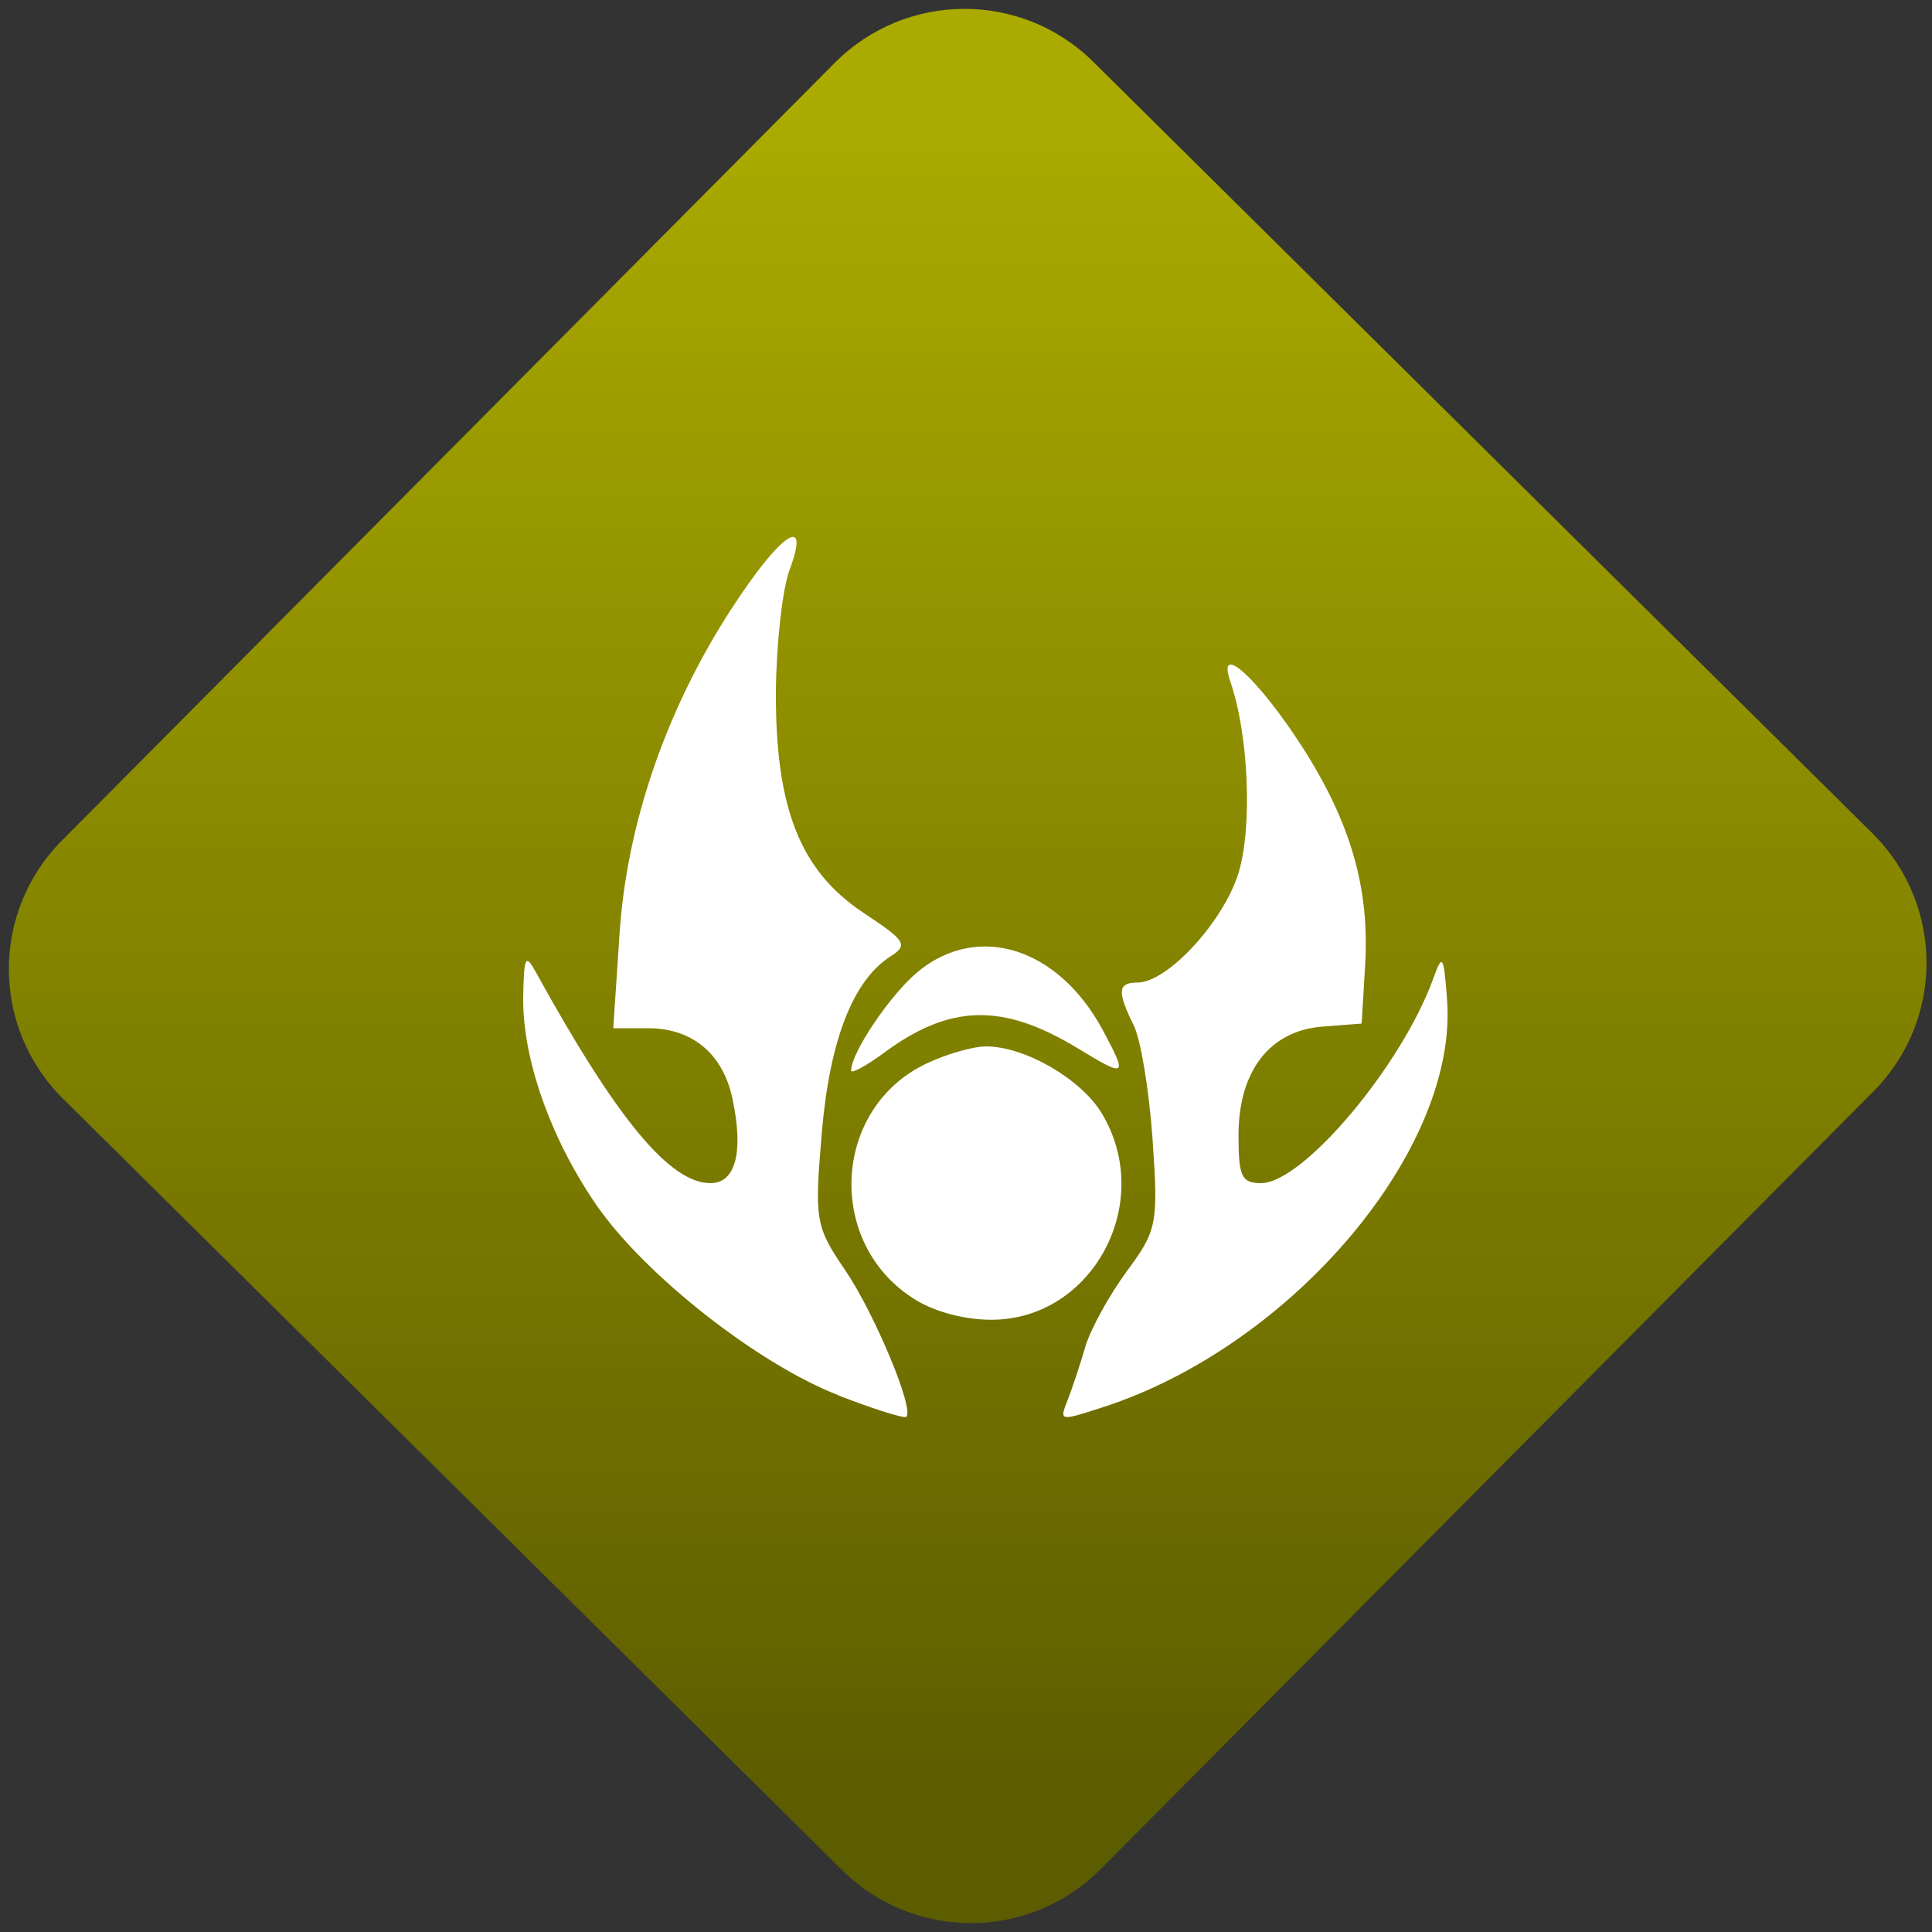 <svg width="64" height="64" viewBox="0 0 64 64" version="1.1"><rect x="0" y="0" width="64" height="64" fill="#333333" stroke="none"/><defs><linearGradient id="linear-pattern-0" gradientUnits="userSpaceOnUse" x1="0" y1="0" x2="0" y2="1" gradientTransform="matrix(60, 0, 0, 56, 0, 4)"><stop offset="0" stop-color="#aaaa00" stop-opacity="1"/><stop offset="1" stop-color="#5c5c00" stop-opacity="1"/></linearGradient></defs><path fill="url(#linear-pattern-0)" fill-opacity="1" d="M 36.219 2.051 L 62.027 27.605 C 64.402 29.957 64.418 33.785 62.059 36.156 L 36.461 61.918 C 34.105 64.289 30.27 64.305 27.895 61.949 L 2.086 36.395 C -0.289 34.043 -0.305 30.215 2.051 27.844 L 27.652 2.082 C 30.008 -0.289 33.844 -0.305 36.219 2.051 Z M 36.219 2.051 " /><g transform="matrix(1.008,0,0,1.003,16.221,16.077)"><path fill-rule="nonzero" fill="rgb(100%, 100%, 100%)" fill-opacity="1" d="M 11.469 30.055 C 8.812 29.02 5.078 26.07 3.492 23.746 C 1.984 21.539 1.07 18.906 1.102 16.887 C 1.129 15.531 1.176 15.449 1.543 16.125 C 4.184 20.938 5.922 23.047 7.258 23.047 C 8.086 23.047 8.352 22.012 7.977 20.25 C 7.664 18.773 6.656 17.93 5.211 17.93 L 4.062 17.93 L 4.266 14.844 C 4.5 11.195 5.797 7.414 7.93 4.102 C 9.551 1.586 10.562 0.891 9.859 2.781 C 9.621 3.414 9.422 5.219 9.406 6.789 C 9.387 10.648 10.195 12.719 12.27 14.109 C 13.684 15.051 13.762 15.176 13.172 15.559 C 11.938 16.352 11.172 18.328 10.914 21.395 C 10.672 24.262 10.703 24.477 11.676 25.91 C 12.648 27.344 13.977 30.547 13.688 30.766 C 13.617 30.824 12.617 30.508 11.469 30.062 Z M 18.992 30.215 C 19.141 29.832 19.406 29.043 19.57 28.465 C 19.738 27.883 20.352 26.762 20.93 25.969 C 21.938 24.602 21.977 24.383 21.785 21.602 C 21.672 19.996 21.398 18.297 21.164 17.832 C 20.613 16.711 20.641 16.422 21.289 16.422 C 22.273 16.422 24.109 14.422 24.609 12.805 C 25.07 11.289 24.945 8.25 24.344 6.492 C 23.875 5.121 25.242 6.367 26.695 8.625 C 28.297 11.133 28.926 13.316 28.77 15.867 L 28.656 17.777 L 27.383 17.875 C 25.641 18.004 24.609 19.34 24.609 21.469 C 24.609 22.828 24.711 23.047 25.352 23.047 C 26.727 23.047 29.984 19.16 31.016 16.273 C 31.312 15.453 31.352 15.52 31.461 16.969 C 31.852 21.902 26.391 28.414 20.16 30.445 C 18.719 30.914 18.719 30.914 18.992 30.215 Z M 14.004 26.906 C 11.031 25.086 11.234 20.582 14.352 19.098 C 15.004 18.785 15.887 18.531 16.312 18.531 C 17.582 18.531 19.414 19.594 20.102 20.719 C 21.891 23.664 19.828 27.559 16.484 27.559 C 15.617 27.559 14.656 27.305 14.004 26.906 Z M 11.879 19.328 C 11.879 18.73 13.195 16.777 14.094 16.047 C 16.07 14.434 18.695 15.277 20.148 17.992 C 20.977 19.547 20.934 19.578 19.301 18.578 C 16.844 17.086 15.113 17.133 12.938 18.758 C 12.352 19.188 11.875 19.445 11.875 19.328 Z M 11.879 19.328 "/></g></svg>
